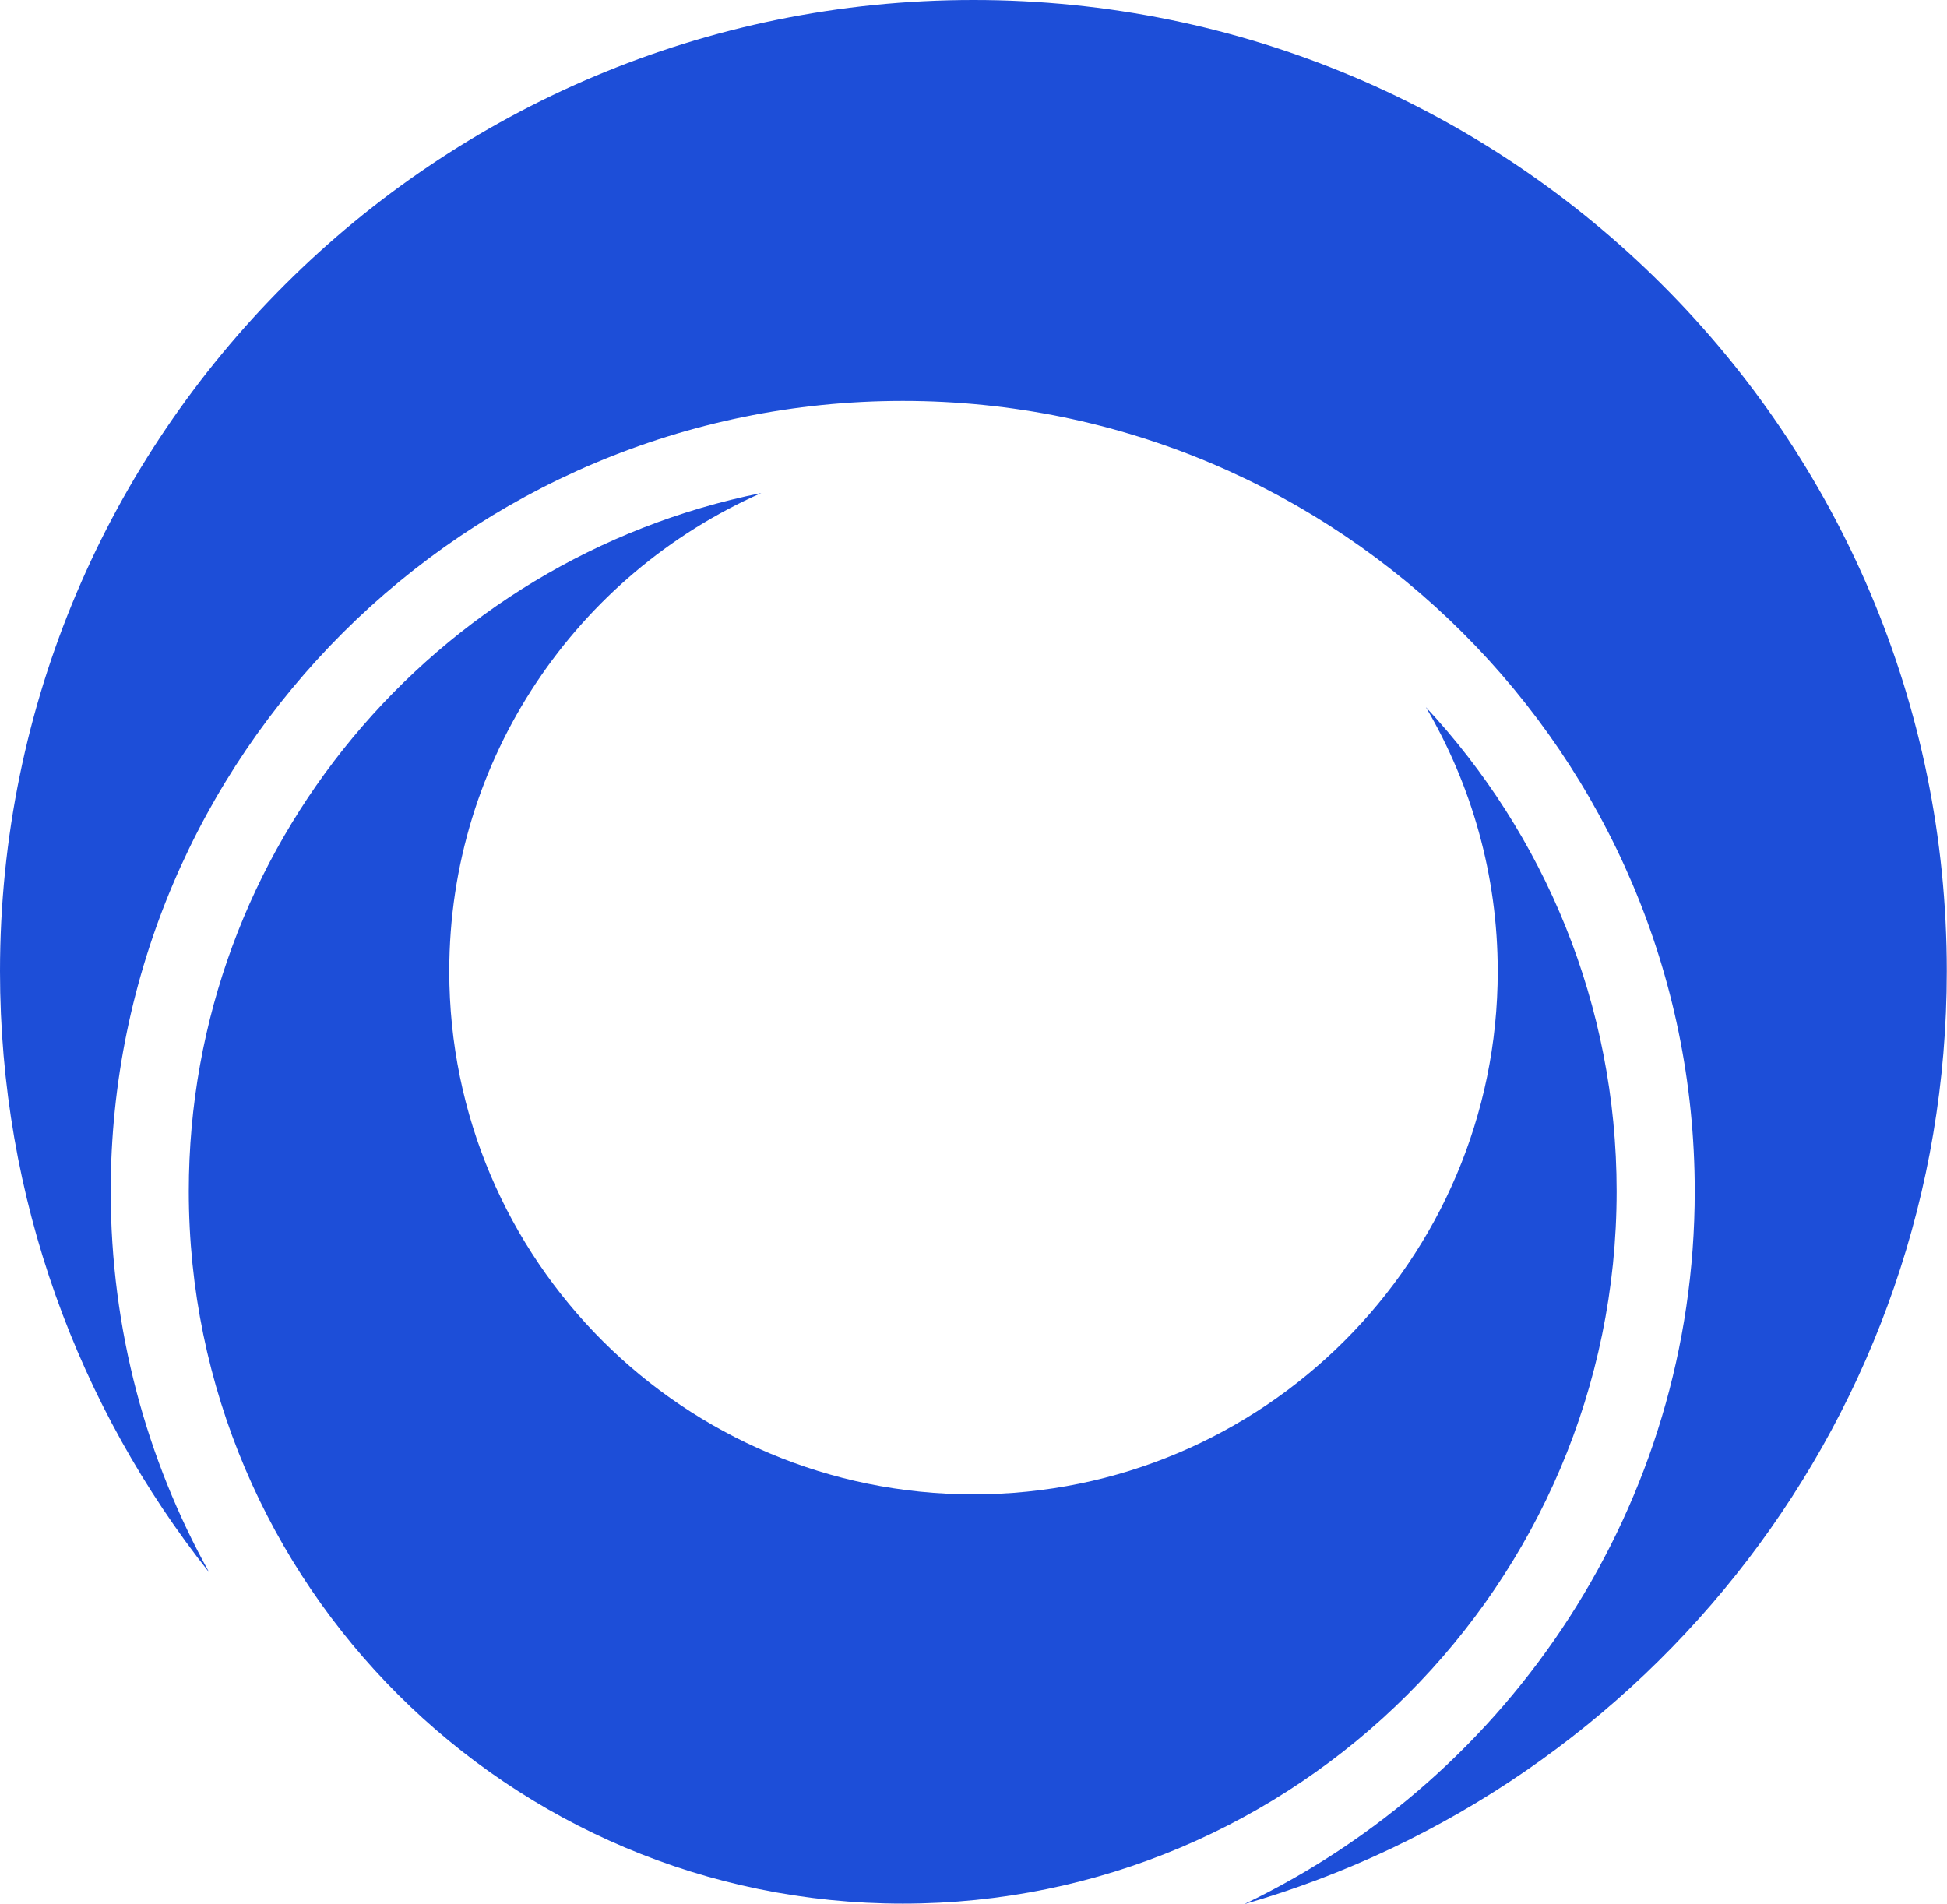<svg fill="#1d4ed8" width="137" height="134" viewBox="0 0 137 134" xmlns="http://www.w3.org/2000/svg">
    <path d="M53.566 34.696C30.623 39.316 13.285 59.591 13.285 83.827C13.285 111.464 35.816 133.959 63.527 133.959C91.237 133.959 113.755 111.464 113.755 83.827C113.755 70.681 108.658 58.714 100.332 49.762C103.533 55.218 105.388 61.565 105.388 68.35C105.388 88.68 88.874 105.158 68.5 105.158C48.126 105.158 31.612 88.68 31.612 68.35C31.612 53.326 40.638 40.413 53.566 34.696Z"></path>
    <path d="M68.5 0C30.664 0 0 30.597 0 68.35C0 84.334 5.509 99.03 14.728 110.668C10.304 102.704 7.79 93.56 7.79 83.827C7.79 53.161 32.794 28.212 63.527 28.212C94.26 28.212 119.25 53.161 119.25 83.827C119.25 105.911 106.281 125.021 87.541 134C116.104 125.761 136.986 99.496 136.986 68.35C137 30.597 106.336 0 68.5 0Z"></path>
</svg>
